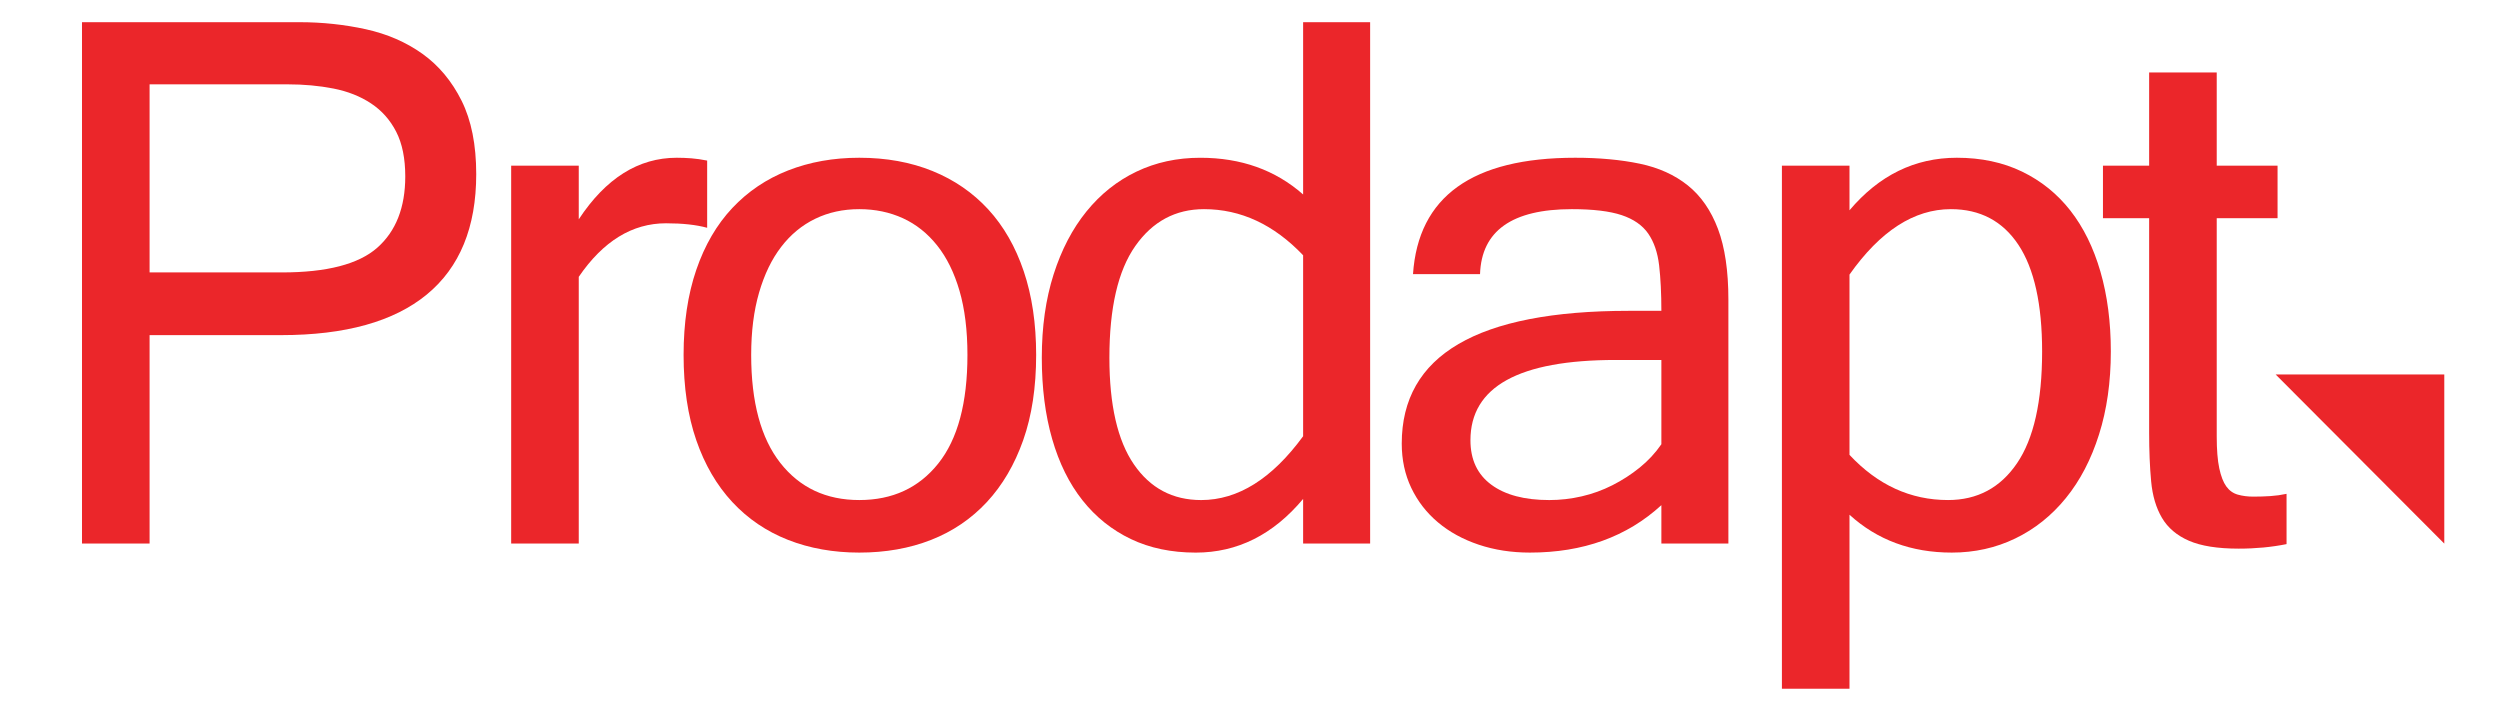 <svg width="169" height="48" viewBox="0 0 169 48" fill="none" xmlns="http://www.w3.org/2000/svg">
<path d="M5.543 1.5H20.239C21.787 1.5 23.284 1.66 24.731 1.977C26.178 2.297 27.453 2.85 28.558 3.639C29.661 4.429 30.543 5.485 31.203 6.808C31.863 8.132 32.193 9.787 32.193 11.772C32.193 15.361 31.081 18.072 28.855 19.906C26.631 21.738 23.345 22.655 18.998 22.655H10.112V36.744H5.543V1.5ZM10.112 18.416H19.059C22.094 18.416 24.241 17.859 25.503 16.746C26.765 15.632 27.396 14.026 27.396 11.926C27.396 10.711 27.192 9.705 26.784 8.908C26.376 8.111 25.809 7.472 25.082 6.991C24.355 6.51 23.508 6.175 22.54 5.985C21.57 5.795 20.538 5.701 19.442 5.701H10.112V18.416Z" fill="#EB262A"/>
<path d="M47.804 15.398C47.067 15.196 46.14 15.094 45.025 15.094C42.74 15.094 40.773 16.301 39.124 18.714V36.744H34.555V11.199H39.124V14.826C40.951 12.052 43.159 10.664 45.747 10.664C46.077 10.664 46.407 10.677 46.738 10.702C47.067 10.728 47.423 10.779 47.804 10.855V15.398Z" fill="#EB262A"/>
<path d="M58.089 10.664C59.917 10.664 61.566 10.964 63.039 11.562C64.51 12.16 65.766 13.025 66.808 14.158C67.848 15.291 68.648 16.684 69.206 18.34C69.764 19.994 70.044 21.878 70.044 23.991C70.044 26.18 69.752 28.102 69.168 29.757C68.584 31.411 67.765 32.805 66.713 33.938C65.659 35.071 64.403 35.923 62.943 36.497C61.484 37.069 59.865 37.355 58.089 37.355C56.338 37.355 54.733 37.069 53.273 36.497C51.814 35.923 50.557 35.071 49.504 33.938C48.451 32.805 47.639 31.411 47.068 29.757C46.497 28.102 46.211 26.18 46.211 23.991C46.211 21.828 46.497 19.912 47.068 18.244C47.639 16.577 48.451 15.183 49.504 14.062C50.557 12.942 51.814 12.096 53.273 11.523C54.733 10.951 56.338 10.664 58.089 10.664ZM58.089 33.803C60.334 33.803 62.114 32.98 63.428 31.332C64.742 29.684 65.399 27.237 65.399 23.991C65.399 22.33 65.22 20.886 64.863 19.659C64.506 18.433 64.003 17.41 63.351 16.592C62.7 15.775 61.929 15.161 61.037 14.752C60.143 14.344 59.16 14.139 58.089 14.139C56.992 14.139 55.997 14.357 55.105 14.791C54.21 15.225 53.445 15.858 52.808 16.689C52.169 17.518 51.672 18.547 51.315 19.774C50.958 21.001 50.78 22.407 50.78 23.991C50.78 27.185 51.436 29.619 52.75 31.294C54.064 32.968 55.844 33.803 58.089 33.803Z" fill="#EB262A"/>
<path d="M88.091 33.727C86.065 36.147 83.647 37.356 80.835 37.356C79.189 37.356 77.726 37.05 76.447 36.439C75.168 35.829 74.079 34.957 73.18 33.824C72.281 32.692 71.598 31.31 71.128 29.681C70.659 28.052 70.426 26.219 70.426 24.182C70.426 22.095 70.692 20.218 71.224 18.549C71.755 16.883 72.496 15.463 73.446 14.293C74.396 13.121 75.523 12.224 76.827 11.601C78.131 10.977 79.569 10.665 81.139 10.665C83.899 10.665 86.217 11.492 88.091 13.146V1.5H92.621V36.744H88.091V33.727ZM88.091 29.49V17.256C86.111 15.178 83.878 14.139 81.391 14.139C79.462 14.139 77.913 14.97 76.746 16.631C75.578 18.292 74.995 20.809 74.995 24.183C74.995 27.377 75.546 29.78 76.651 31.39C77.754 33 79.271 33.804 81.201 33.804C83.687 33.804 85.984 32.367 88.091 29.49Z" fill="#EB262A"/>
<path d="M112.309 34.148C109.978 36.287 107.015 37.355 103.419 37.355C102.178 37.355 101.026 37.177 99.962 36.821C98.899 36.464 97.98 35.962 97.208 35.312C96.436 34.663 95.834 33.887 95.403 32.983C94.972 32.08 94.758 31.08 94.758 29.985C94.758 24.004 99.874 21.012 110.105 21.012H112.309C112.309 19.835 112.257 18.811 112.157 17.94C112.055 17.07 111.81 16.354 111.419 15.79C111.028 15.227 110.429 14.811 109.622 14.542C108.815 14.274 107.693 14.139 106.255 14.139C102.219 14.139 100.15 15.603 100.05 18.53H95.519C95.874 13.286 99.529 10.664 106.483 10.664C108.108 10.664 109.561 10.798 110.843 11.065C112.124 11.332 113.209 11.823 114.098 12.535C114.986 13.248 115.665 14.229 116.135 15.476C116.604 16.723 116.839 18.314 116.839 20.248V36.744H112.309L112.309 34.148ZM112.309 30.031V24.334H109.224C102.677 24.334 99.402 26.144 99.402 29.762C99.402 31.071 99.872 32.072 100.811 32.764C101.749 33.459 103.057 33.804 104.732 33.804C105.468 33.804 106.198 33.721 106.921 33.554C107.645 33.387 108.336 33.138 108.996 32.803C109.656 32.469 110.272 32.072 110.843 31.61C111.414 31.148 111.902 30.622 112.309 30.031Z" fill="#EB262A"/>
<path d="M125.026 14.216C127.026 11.848 129.445 10.664 132.282 10.664C133.928 10.664 135.397 10.976 136.689 11.6C137.98 12.224 139.069 13.102 139.956 14.234C140.842 15.367 141.519 16.742 141.988 18.358C142.457 19.975 142.692 21.776 142.692 23.762C142.692 25.824 142.425 27.695 141.893 29.374C141.361 31.055 140.615 32.487 139.652 33.67C138.689 34.855 137.549 35.765 136.232 36.4C134.916 37.037 133.484 37.355 131.94 37.355C129.205 37.355 126.9 36.503 125.026 34.797V46.558H120.457V11.199H125.026V14.216ZM125.026 30.749C126.929 32.786 129.15 33.803 131.688 33.803C133.668 33.803 135.223 32.974 136.352 31.313C137.482 29.651 138.047 27.134 138.047 23.761C138.047 20.567 137.513 18.164 136.448 16.554C135.381 14.945 133.858 14.139 131.879 14.139C129.39 14.139 127.107 15.614 125.026 18.561L125.026 30.749Z" fill="#EB262A"/>
<path d="M154.571 36.782C154.064 36.884 153.544 36.96 153.011 37.011C152.478 37.061 151.919 37.088 151.336 37.088C149.911 37.088 148.788 36.909 147.97 36.553C147.15 36.196 146.543 35.679 146.146 35.002C145.749 34.328 145.506 33.505 145.417 32.536C145.327 31.567 145.282 30.471 145.282 29.247V14.75H142.16V11.198H145.282V4.898H149.851V11.198H153.963V14.75H149.851V29.509C149.851 30.404 149.908 31.119 150.023 31.656C150.137 32.192 150.295 32.601 150.498 32.883C150.701 33.163 150.961 33.349 151.279 33.438C151.596 33.528 151.945 33.572 152.326 33.572C152.731 33.572 153.118 33.56 153.486 33.535C153.855 33.51 154.216 33.46 154.571 33.383L154.571 36.782Z" fill="#EB262A"/>
<path d="M153.832 25.312H165.234V36.747" fill="#EB262A"/>
</svg>
